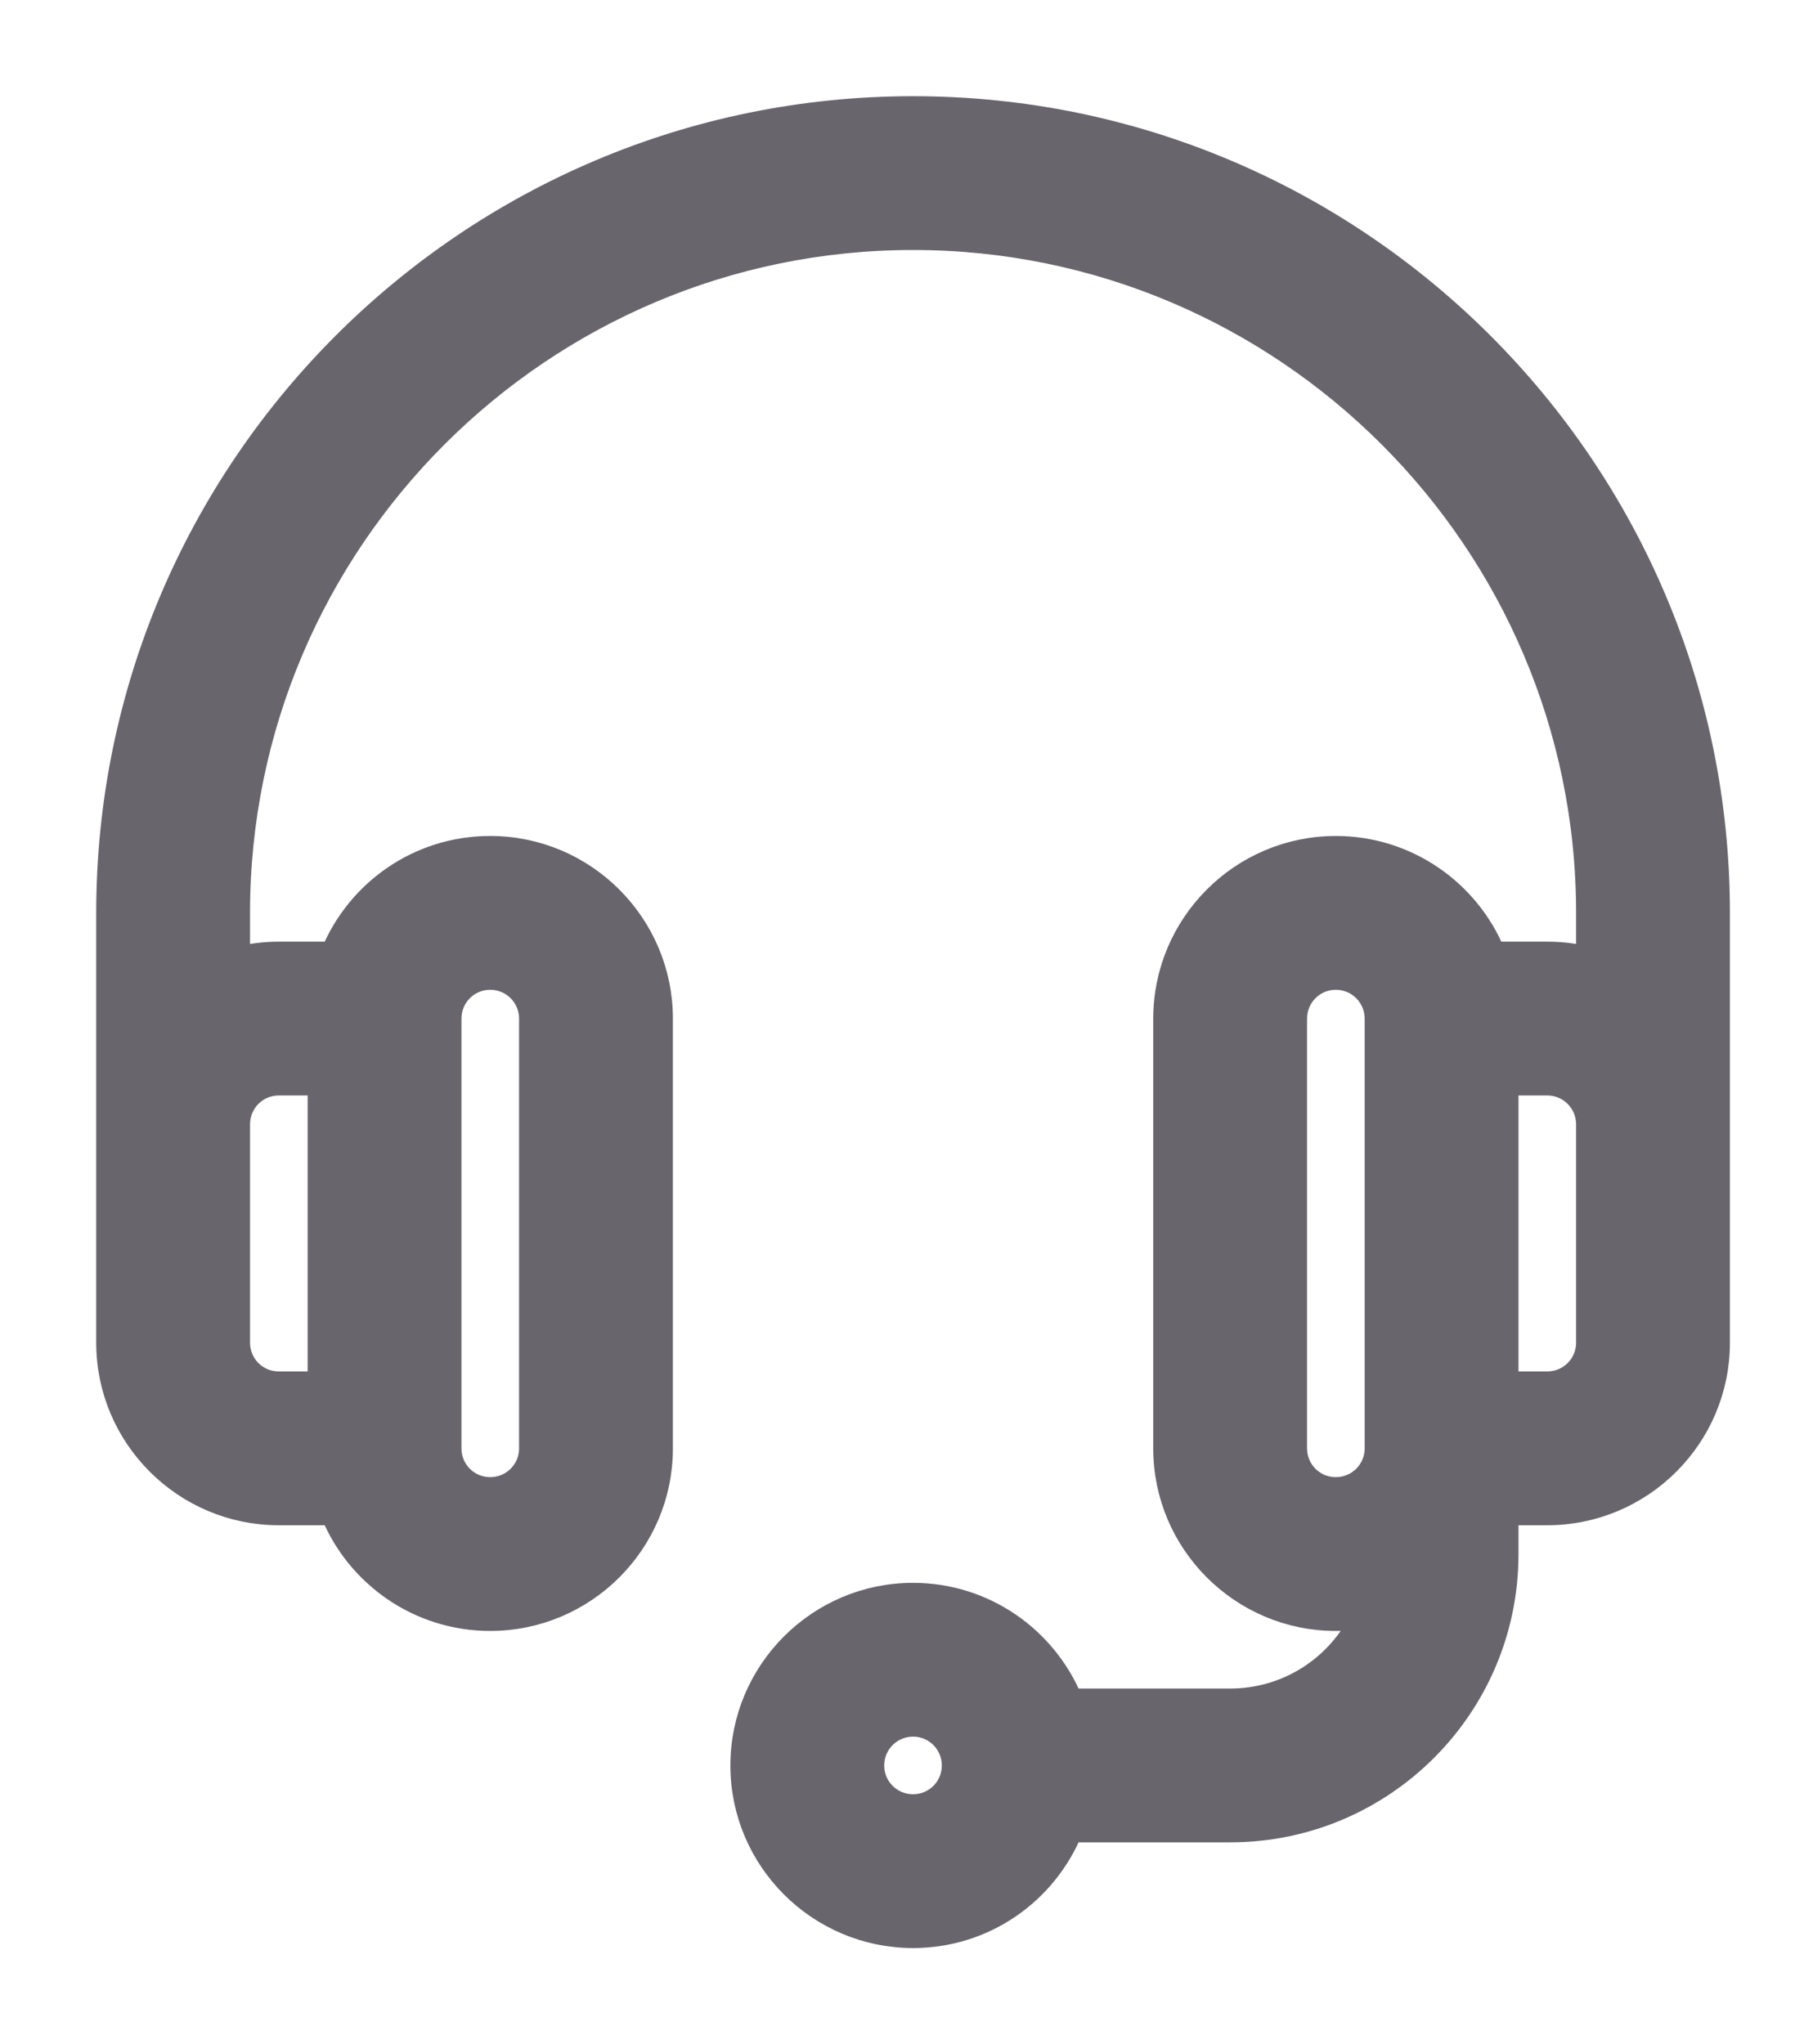 <svg width="15" height="17" viewBox="0 0 15 17" fill="none" xmlns="http://www.w3.org/2000/svg">
<path d="M7.592 0.9C3.901 0.9 0.9 3.901 0.9 7.592V7.594V7.597V7.599V7.602V7.604V7.607V7.61V7.613V7.615V7.618V7.621V7.624V7.628V7.631V7.634V7.637V7.641V7.644V7.647V7.651V7.654V7.658V7.662V7.666V7.669V7.673V7.677V7.681V7.685V7.689V7.693V7.697V7.702V7.706V7.71V7.715V7.719V7.724V7.728V7.733V7.737V7.742V7.747V7.752V7.757V7.762V7.767V7.772V7.777V7.782V7.787V7.792V7.797V7.803V7.808V7.813V7.819V7.824V7.83V7.835V7.841V7.847V7.853V7.858V7.864V7.87V7.876V7.882V7.888V7.894V7.9V7.906V7.912V7.919V7.925V7.931V7.938V7.944V7.95V7.957V7.963V7.97V7.976V7.983V7.99V7.997V8.003V8.01V8.017V8.024V8.031V8.038V8.045V8.052V8.059V8.066V8.073V8.08V8.087V8.095V8.102V8.109V8.117V8.124V8.132V8.139V8.147V8.154V8.162V8.169V8.177V8.185V8.192V8.2V8.208V8.216V8.223V8.231V8.239V8.247V8.255V8.263V8.271V8.279V8.287V8.295V8.304V8.312V8.32V8.328V8.336V8.345V8.353V8.361V8.37V8.378V8.387V8.395V8.404V8.412V8.421V8.429V8.438V8.446V8.455V8.464V8.472V8.481V8.49V8.499V8.507V8.516V8.525V8.534V8.543V8.552V8.561V8.569V8.578V8.587V8.596V8.605V8.614V8.624V8.633V8.642V8.651V8.66V8.669V8.678V8.688V8.697V8.706V8.715V8.724V8.734V8.743V8.752V8.762V8.771V8.78V8.79V8.799V8.809V8.818V8.827V8.837V8.846V8.856V8.865V8.875V8.884V8.894V8.903V8.913V8.923V8.932V8.942V8.951V8.961V8.971V8.98V8.99V9V9.009V9.019V9.029V9.038V9.048V9.058V9.067V9.077V9.087V9.097V9.106V9.116V9.126V9.136V9.145V9.155V9.165V9.175V9.184V9.194V9.204V9.214V9.224V9.233V9.243V9.253V9.263V9.273V9.283V9.292V9.302V9.312V9.322V9.332V9.342V9.351V9.361V9.371V9.381V9.391V9.401V9.41V9.42V9.43V9.44V9.45V9.459V9.469V9.479V9.489V9.499V9.509V9.518V9.528V9.538V9.548V9.557V9.567V9.577V9.587V9.597V9.606V9.616V9.626V9.636V9.645V9.655V9.665V9.674V9.684V9.694V9.703V9.713V9.723V9.732V9.742V9.752V9.761V9.771V9.78V9.79V9.8V9.809V9.819V9.828V9.838V9.847V9.857V9.866V9.876V9.885V9.895V9.904V9.914V9.923V9.932V9.942V9.951V9.96V9.97V9.979V9.988V9.998V10.007V10.016V10.025V10.034V10.044V10.053V10.062V10.071V10.08V10.089V10.098V10.107V10.117V10.126V10.134V10.143V10.152V10.161V10.17V10.179V10.188V10.197V10.206V10.214V10.223V10.232V10.241V10.249V10.258V10.267V10.275V10.284V10.292V10.301V10.309V10.318V10.326V10.335V10.343V10.352V10.36V10.368V10.377V10.385V10.393V10.401V10.41V10.418V10.426V10.434V10.442V10.45V10.458V10.466V10.474V10.482V10.49V10.498V10.505V10.513V10.521V10.529V10.537V10.544V10.552V10.559V10.567V10.574V10.582V10.589V10.597V10.604V10.611V10.619V10.626V10.633V10.64V10.648V10.655V10.662V10.669V10.676V10.683V10.69V10.697V10.704V10.71V10.717V10.724V10.731V10.737V10.744V10.751V10.757V10.764V10.77V10.776V10.783V10.789V10.795V10.802V10.808V10.814V10.82V10.826V10.832V10.838V10.844V10.85V10.856V10.861V10.867V10.873V10.879V10.884V10.89V10.895V10.901V10.906V10.912V10.917V10.922V10.927V10.933V10.938V10.943V10.948V10.953V10.958V10.963V10.967V10.972V10.977V10.982V10.986V10.991V10.995V11V11.004V11.009V11.013V11.017V11.021V11.025V11.03V11.034V11.038V11.042V11.045V11.049V11.053V11.057V11.06V11.064V11.068V11.071V11.074V11.078V11.081V11.084V11.088V11.091V11.094V11.097V11.1V11.103V11.105V11.108V11.111V11.114V11.116V11.119V11.121V11.123V11.126V11.128V11.13V11.133V11.135V11.137V11.139V11.14V11.142V11.144V11.146V11.148V11.149V11.151V11.152V11.153V11.155V11.156V11.157V11.158V11.159V11.16V11.161V11.162V11.163V11.164V11.164V11.165V11.165V11.166V11.166C0.9 11.948 1.537 12.584 2.318 12.584H2.765C2.978 13.101 3.486 13.463 4.076 13.463C4.858 13.463 5.495 12.827 5.495 12.045V8.471C5.495 7.689 4.858 7.052 4.076 7.052C3.483 7.052 2.978 7.415 2.765 7.931H2.318C2.201 7.931 2.088 7.945 1.979 7.973V7.592C1.979 4.498 4.498 1.979 7.592 1.979C10.686 1.979 13.205 4.498 13.205 7.592V7.973C13.096 7.945 12.983 7.931 12.865 7.931H12.418C12.206 7.415 11.697 7.052 11.107 7.052C10.326 7.052 9.689 7.689 9.689 8.471V12.045C9.689 12.827 10.326 13.463 11.107 13.463C11.183 13.463 11.258 13.457 11.331 13.445C11.136 13.858 10.715 14.142 10.229 14.142H8.903C8.69 13.626 8.182 13.263 7.592 13.263C6.81 13.263 6.173 13.9 6.173 14.682C6.173 15.463 6.81 16.1 7.592 16.1C8.185 16.1 8.69 15.737 8.903 15.221H10.229C11.497 15.221 12.526 14.192 12.526 12.924V12.584H12.865C13.647 12.584 14.284 11.948 14.284 11.166V11.166V11.165V11.165V11.164V11.164V11.163V11.162V11.161V11.16V11.159V11.158V11.157V11.156V11.155V11.153V11.152V11.151V11.149V11.148V11.146V11.144V11.142V11.14V11.139V11.137V11.135V11.133V11.13V11.128V11.126V11.123V11.121V11.119V11.116V11.114V11.111V11.108V11.105V11.103V11.1V11.097V11.094V11.091V11.088V11.084V11.081V11.078V11.074V11.071V11.068V11.064V11.06V11.057V11.053V11.049V11.045V11.042V11.038V11.034V11.03V11.025V11.021V11.017V11.013V11.009V11.004V11V10.995V10.991V10.986V10.982V10.977V10.972V10.967V10.963V10.958V10.953V10.948V10.943V10.938V10.933V10.927V10.922V10.917V10.912V10.906V10.901V10.895V10.89V10.884V10.879V10.873V10.867V10.861V10.856V10.85V10.844V10.838V10.832V10.826V10.82V10.814V10.808V10.802V10.795V10.789V10.783V10.776V10.77V10.764V10.757V10.751V10.744V10.737V10.731V10.724V10.717V10.71V10.704V10.697V10.69V10.683V10.676V10.669V10.662V10.655V10.648V10.64V10.633V10.626V10.619V10.611V10.604V10.597V10.589V10.582V10.574V10.567V10.559V10.552V10.544V10.537V10.529V10.521V10.513V10.505V10.498V10.49V10.482V10.474V10.466V10.458V10.45V10.442V10.434V10.426V10.418V10.41V10.401V10.393V10.385V10.377V10.368V10.36V10.352V10.343V10.335V10.326V10.318V10.309V10.301V10.292V10.284V10.275V10.267V10.258V10.249V10.241V10.232V10.223V10.214V10.206V10.197V10.188V10.179V10.17V10.161V10.152V10.143V10.134V10.126V10.117V10.107V10.098V10.089V10.08V10.071V10.062V10.053V10.044V10.034V10.025V10.016V10.007V9.998V9.988V9.979V9.97V9.96V9.951V9.942V9.932V9.923V9.914V9.904V9.895V9.885V9.876V9.866V9.857V9.847V9.838V9.828V9.819V9.809V9.8V9.79V9.78V9.771V9.761V9.752V9.742V9.732V9.723V9.713V9.703V9.694V9.684V9.674V9.665V9.655V9.645V9.636V9.626V9.616V9.606V9.597V9.587V9.577V9.567V9.557V9.548V9.538V9.528V9.518V9.509V9.499V9.489V9.479V9.469V9.459V9.45V9.44V9.43V9.42V9.41V9.401V9.391V9.381V9.371V9.361V9.351V9.342V9.332V9.322V9.312V9.302V9.292V9.283V9.273V9.263V9.253V9.243V9.233V9.224V9.214V9.204V9.194V9.184V9.175V9.165V9.155V9.145V9.136V9.126V9.116V9.106V9.097V9.087V9.077V9.067V9.058V9.048V9.038V9.029V9.019V9.009V9V8.99V8.98V8.971V8.961V8.951V8.942V8.932V8.923V8.913V8.903V8.894V8.884V8.875V8.865V8.856V8.846V8.837V8.827V8.818V8.809V8.799V8.79V8.78V8.771V8.762V8.752V8.743V8.734V8.724V8.715V8.706V8.697V8.688V8.678V8.669V8.66V8.651V8.642V8.633V8.624V8.614V8.605V8.596V8.587V8.578V8.569V8.561V8.552V8.543V8.534V8.525V8.516V8.507V8.499V8.49V8.481V8.472V8.464V8.455V8.446V8.438V8.429V8.421V8.412V8.404V8.395V8.387V8.378V8.37V8.361V8.353V8.345V8.336V8.328V8.32V8.312V8.304V8.295V8.287V8.279V8.271V8.263V8.255V8.247V8.239V8.231V8.223V8.216V8.208V8.2V8.192V8.185V8.177V8.169V8.162V8.154V8.147V8.139V8.132V8.124V8.117V8.109V8.102V8.095V8.087V8.08V8.073V8.066V8.059V8.052V8.045V8.038V8.031V8.024V8.017V8.01V8.003V7.997V7.99V7.983V7.976V7.97V7.963V7.957V7.95V7.944V7.938V7.931V7.925V7.919V7.912V7.906V7.9V7.894V7.888V7.882V7.876V7.87V7.864V7.858V7.853V7.847V7.841V7.835V7.83V7.824V7.819V7.813V7.808V7.803V7.797V7.792V7.787V7.782V7.777V7.772V7.767V7.762V7.757V7.752V7.747V7.742V7.737V7.733V7.728V7.724V7.719V7.715V7.71V7.706V7.702V7.697V7.693V7.689V7.685V7.681V7.677V7.673V7.669V7.666V7.662V7.658V7.654V7.651V7.647V7.644V7.641V7.637V7.634V7.631V7.628V7.624V7.621V7.618V7.615V7.613V7.61V7.607V7.604V7.602V7.599V7.597V7.594V7.592C14.284 3.901 11.283 0.9 7.592 0.9ZM3.737 8.471C3.737 8.283 3.888 8.131 4.076 8.131C4.264 8.131 4.416 8.283 4.416 8.471V12.045C4.416 12.233 4.264 12.384 4.076 12.384C3.888 12.384 3.737 12.233 3.737 12.045V8.471ZM2.318 9.01H2.658V11.505H2.318C2.13 11.505 1.979 11.354 1.979 11.166V9.35C1.979 9.162 2.13 9.01 2.318 9.01ZM7.592 15.021C7.404 15.021 7.252 14.87 7.252 14.682C7.252 14.494 7.404 14.342 7.592 14.342C7.78 14.342 7.931 14.494 7.931 14.682C7.931 14.87 7.78 15.021 7.592 15.021ZM11.447 12.045C11.447 12.233 11.295 12.384 11.107 12.384C10.919 12.384 10.768 12.233 10.768 12.045V8.471C10.768 8.283 10.919 8.131 11.107 8.131C11.295 8.131 11.447 8.283 11.447 8.471V12.045ZM13.205 11.166C13.205 11.354 13.053 11.505 12.865 11.505H12.526V9.01H12.865C13.053 9.01 13.205 9.162 13.205 9.35V11.166Z" fill="#68656D" stroke="#68656D" stroke-width="0.2"/>
</svg>
